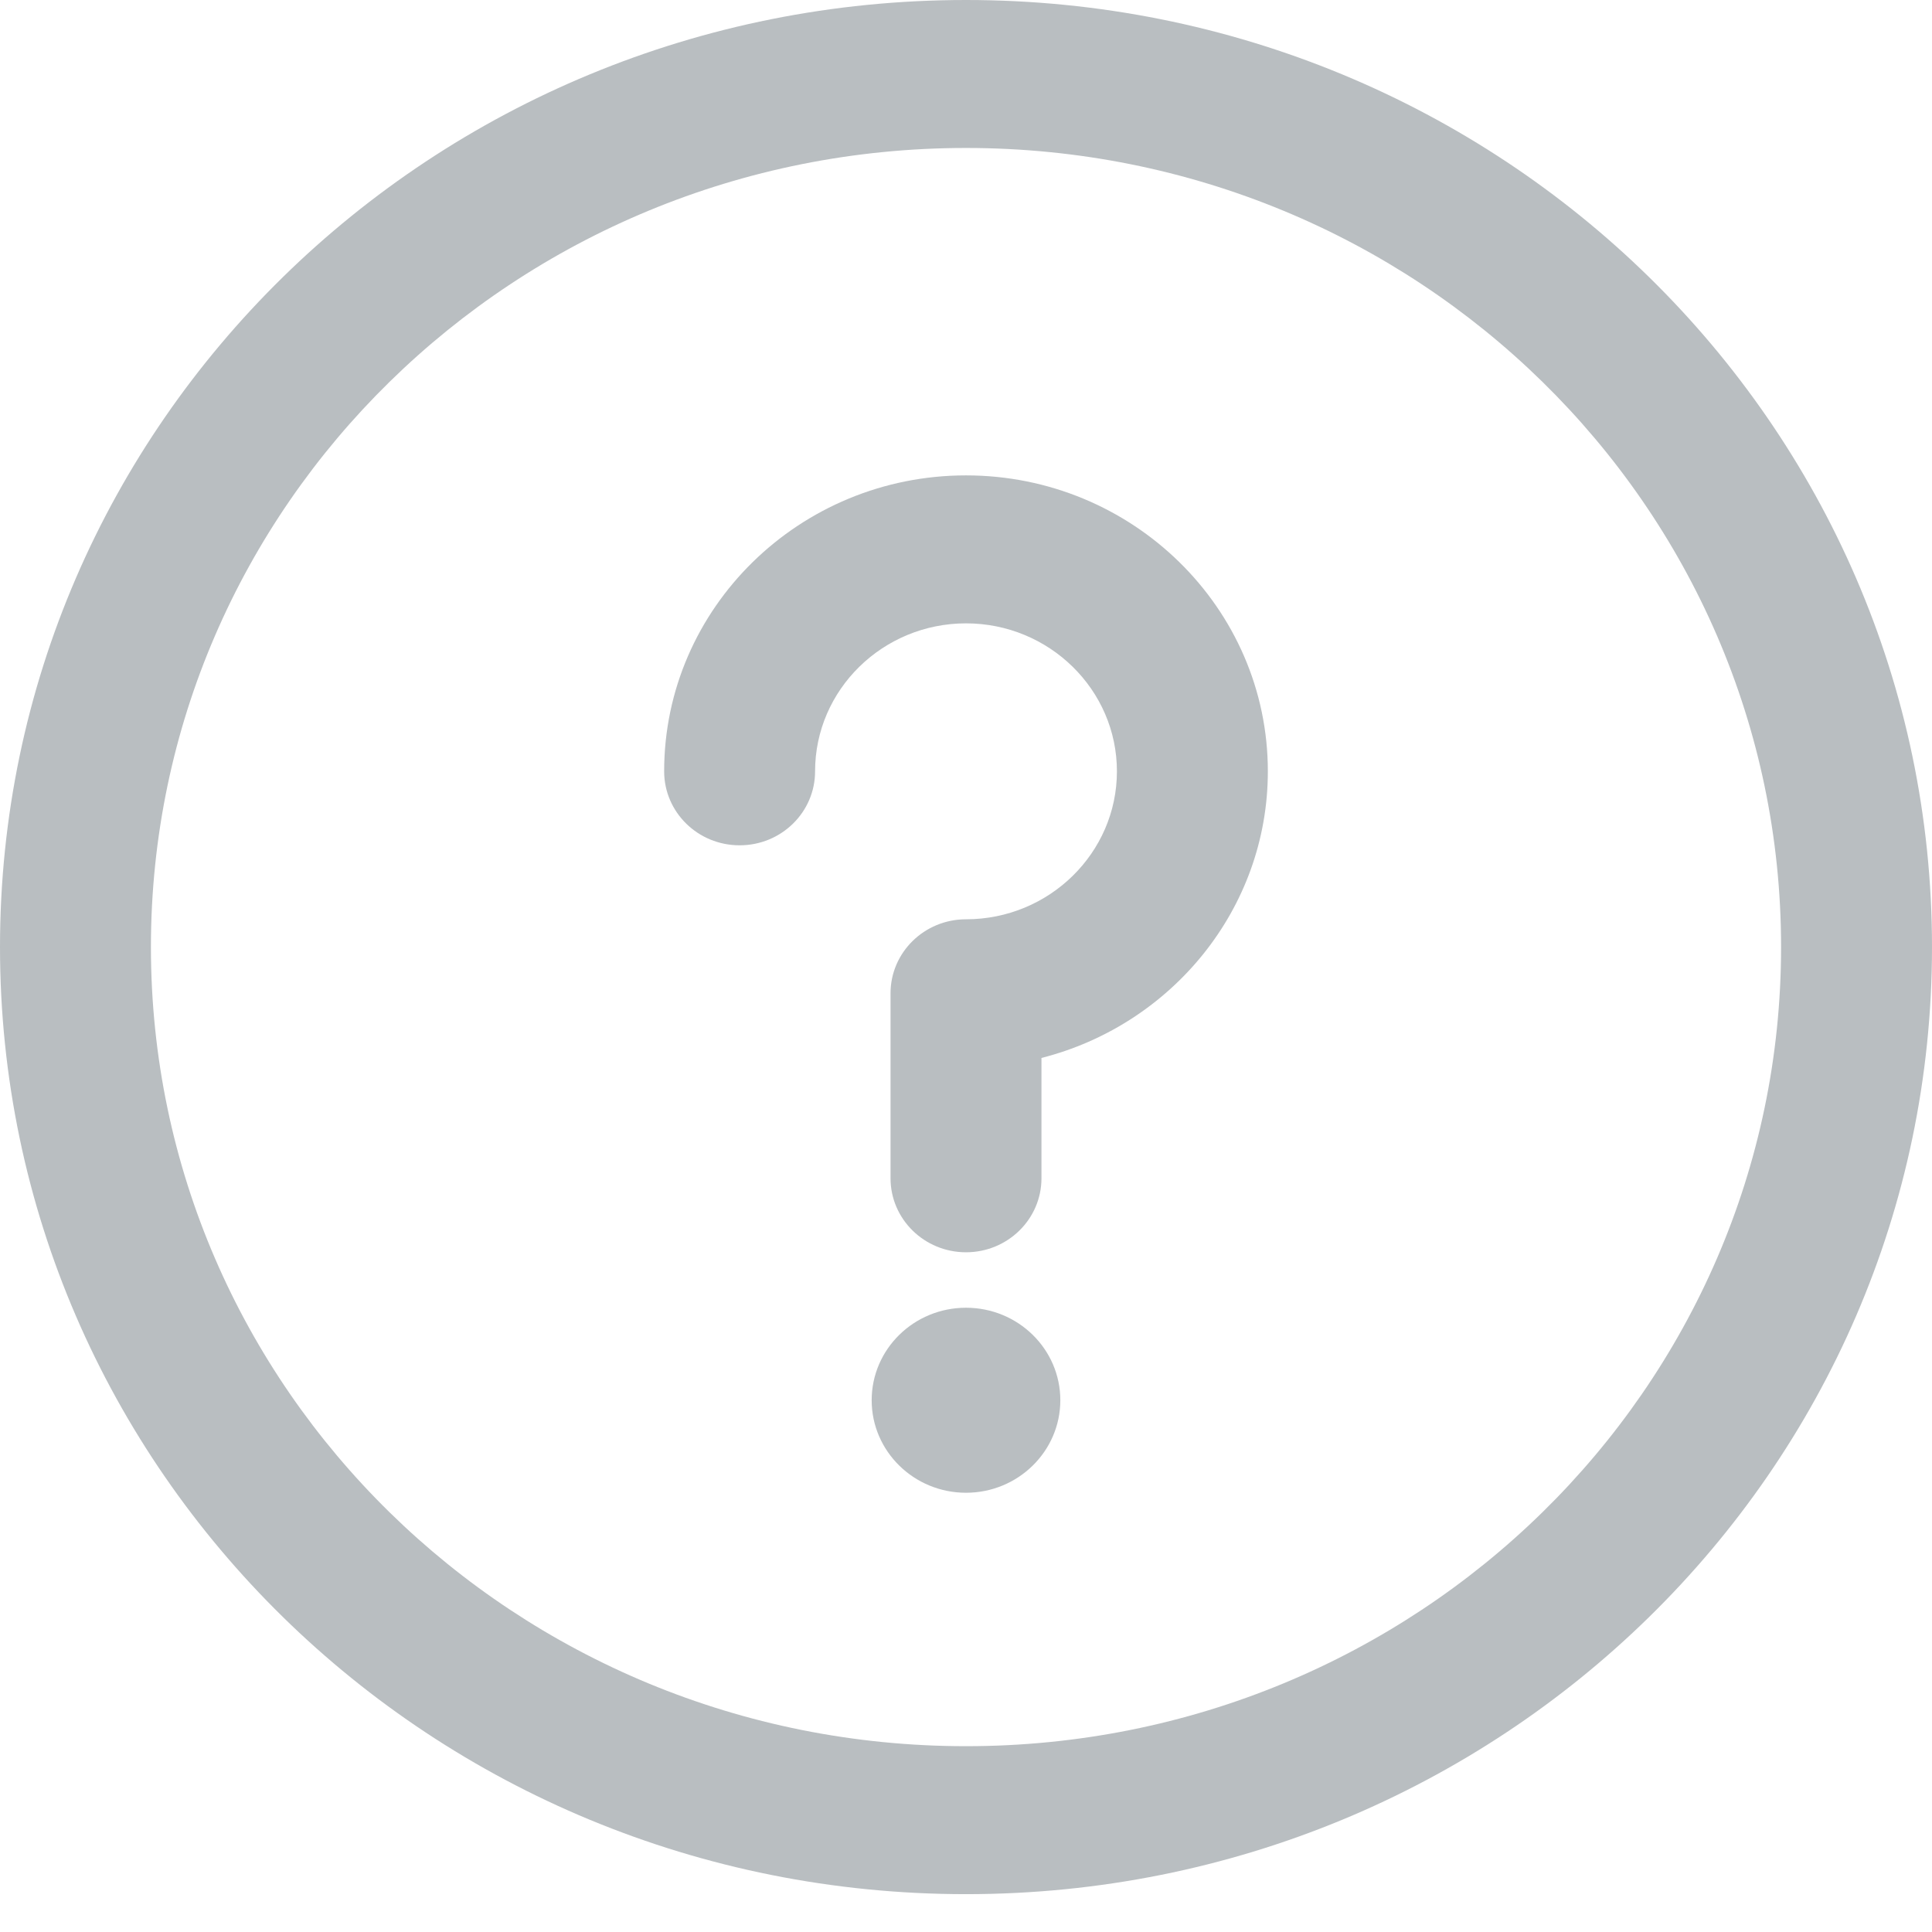 <svg width="17" height="17" viewBox="0 0 17 17" fill="none" xmlns="http://www.w3.org/2000/svg">
<path d="M8.5 13.135C8.958 13.135 9.33 12.77 9.33 12.321C9.33 11.871 8.958 11.507 8.5 11.507C8.042 11.507 7.67 11.871 7.67 12.321C7.67 12.77 8.042 13.135 8.5 13.135Z" fill="#B9BEC1"/>
<path d="M8.5 -2.00773e-07C3.802 -8.98114e-08 8.80358e-08 3.727 1.96836e-07 8.333C3.05622e-07 12.939 3.802 16.667 8.5 16.667C13.198 16.667 17 12.94 17 8.333C17 3.728 13.198 -3.11749e-07 8.5 -2.00773e-07ZM8.5 15.365C4.536 15.365 1.328 12.22 1.328 8.333C1.328 4.447 4.536 1.302 8.5 1.302C12.464 1.302 15.672 4.447 15.672 8.333C15.672 12.219 12.464 15.365 8.5 15.365Z" fill="#B9BEC1"/>
<path d="M8.5 4.183C7.035 4.183 5.844 5.351 5.844 6.787C5.844 7.147 6.141 7.438 6.508 7.438C6.875 7.438 7.172 7.147 7.172 6.787C7.172 6.069 7.768 5.485 8.5 5.485C9.232 5.485 9.828 6.069 9.828 6.787C9.828 7.505 9.232 8.089 8.5 8.089C8.133 8.089 7.836 8.381 7.836 8.74L7.836 10.368C7.836 10.727 8.133 11.019 8.5 11.019C8.867 11.019 9.164 10.727 9.164 10.368L9.164 9.309C10.308 9.019 11.156 7.998 11.156 6.787C11.156 5.351 9.965 4.183 8.5 4.183Z" fill="#B9BEC1"/>
</svg>
